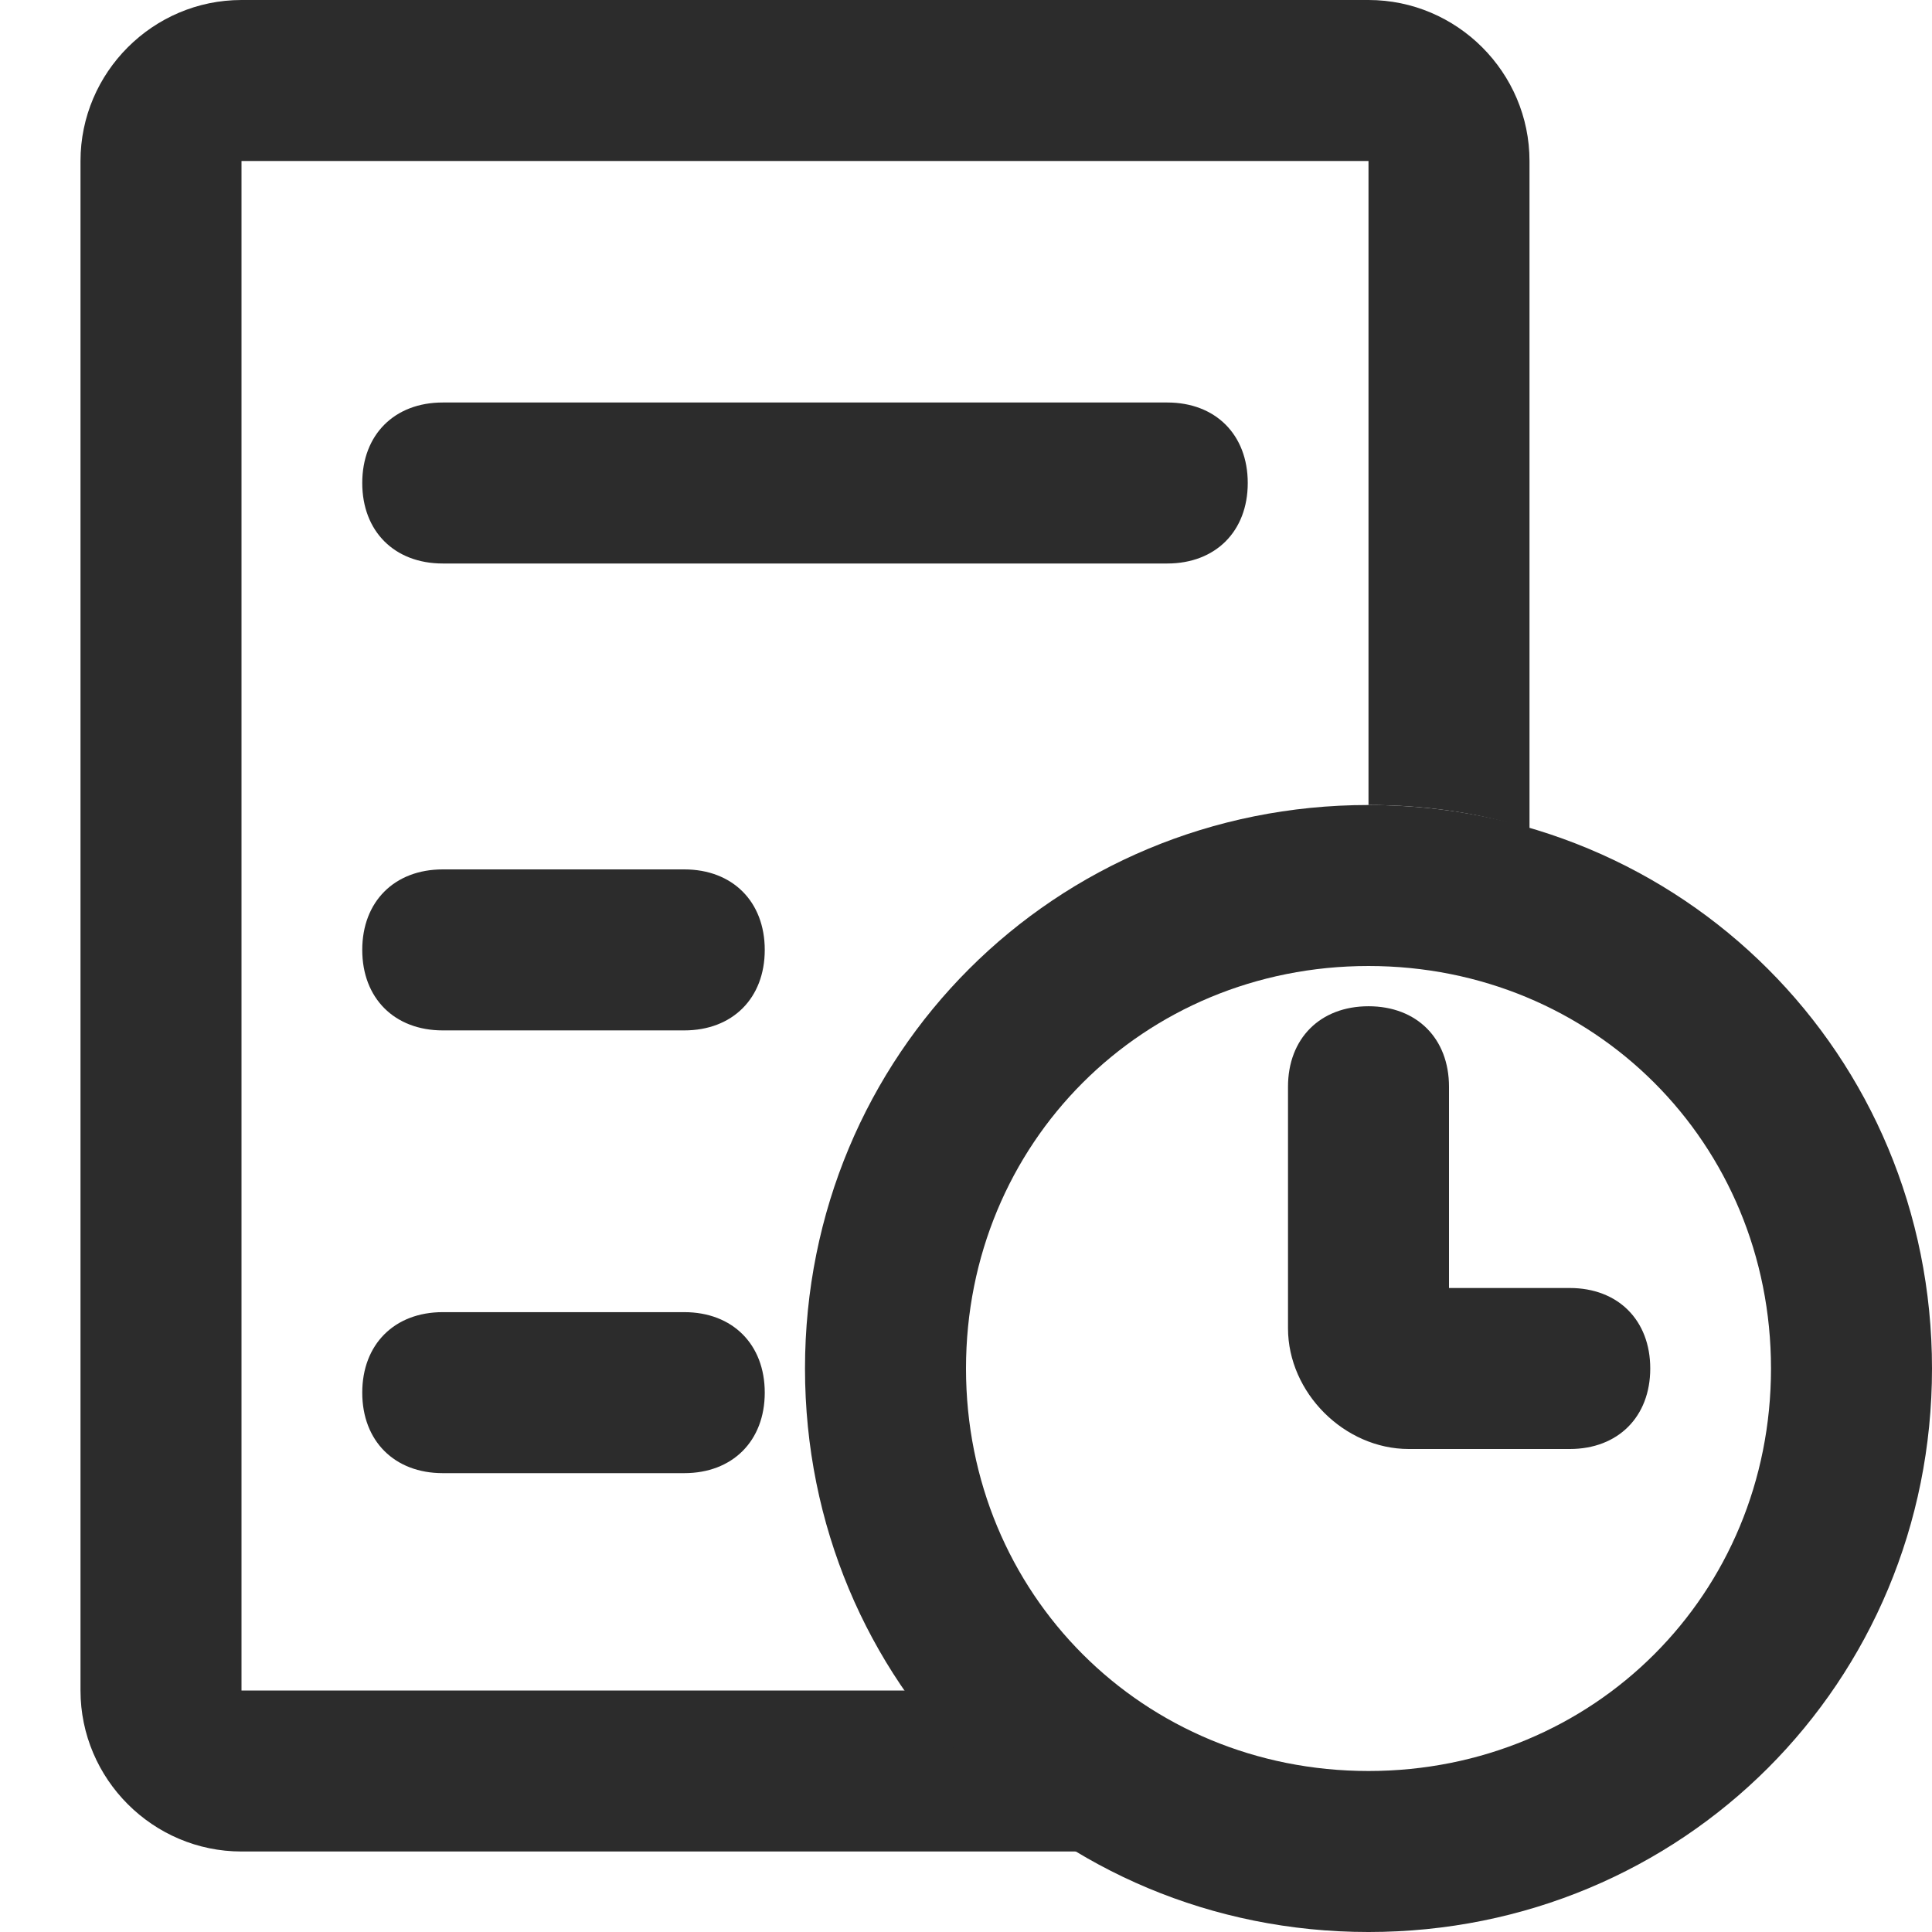 <?xml version="1.0" standalone="no"?><!DOCTYPE svg PUBLIC "-//W3C//DTD SVG 1.1//EN" "http://www.w3.org/Graphics/SVG/1.1/DTD/svg11.dtd"><svg class="icon" width="200px" height="200.00px" viewBox="0 0 1024 1024" version="1.1" xmlns="http://www.w3.org/2000/svg"><path fill="#2c2c2c" d="M725.333 426.667c-166.4 0-298.667 132.267-298.667 298.667s132.267 298.667 298.667 298.667 298.667-132.267 298.667-298.667-132.267-298.667-298.667-298.667z m0 512c-119.467 0-213.333-93.867-213.333-213.333s93.867-213.333 213.333-213.333 213.333 93.867 213.333 213.333-93.867 213.333-213.333 213.333z"  /><path fill="#2c2c2c" d="M128 85.333h597.333v341.333c29.867 0 59.733 4.267 85.333 12.8V85.333c0-46.933-38.4-85.333-85.333-85.333H128C81.067 0 42.667 38.4 42.667 85.333v810.667c0 46.933 38.4 85.333 85.333 85.333h443.733c-34.133-21.333-68.267-51.2-89.6-85.333H128V85.333z"  /><path fill="#2c2c2c" d="M725.333 533.333c25.6 0 42.667 17.067 42.667 42.667V682.667h64c25.6 0 42.667 17.067 42.667 42.667s-17.067 42.667-42.667 42.667h-85.333c-34.133 0-64-29.867-64-64v-128c0-25.6 17.067-42.667 42.667-42.667zM192 256c0-25.6 17.067-42.667 42.667-42.667h384c25.6 0 42.667 17.067 42.667 42.667s-17.067 42.667-42.667 42.667h-384c-25.6 0-42.667-17.067-42.667-42.667zM192 503.467c0-25.6 17.067-42.667 42.667-42.667h128c25.6 0 42.667 17.067 42.667 42.667s-17.067 42.667-42.667 42.667h-128c-25.6 0-42.667-17.067-42.667-42.667zM192 738.133c0-25.6 17.067-42.667 42.667-42.667h128c25.6 0 42.667 17.067 42.667 42.667s-17.067 42.667-42.667 42.667h-128c-25.6 0-42.667-17.067-42.667-42.667z"  /></svg>